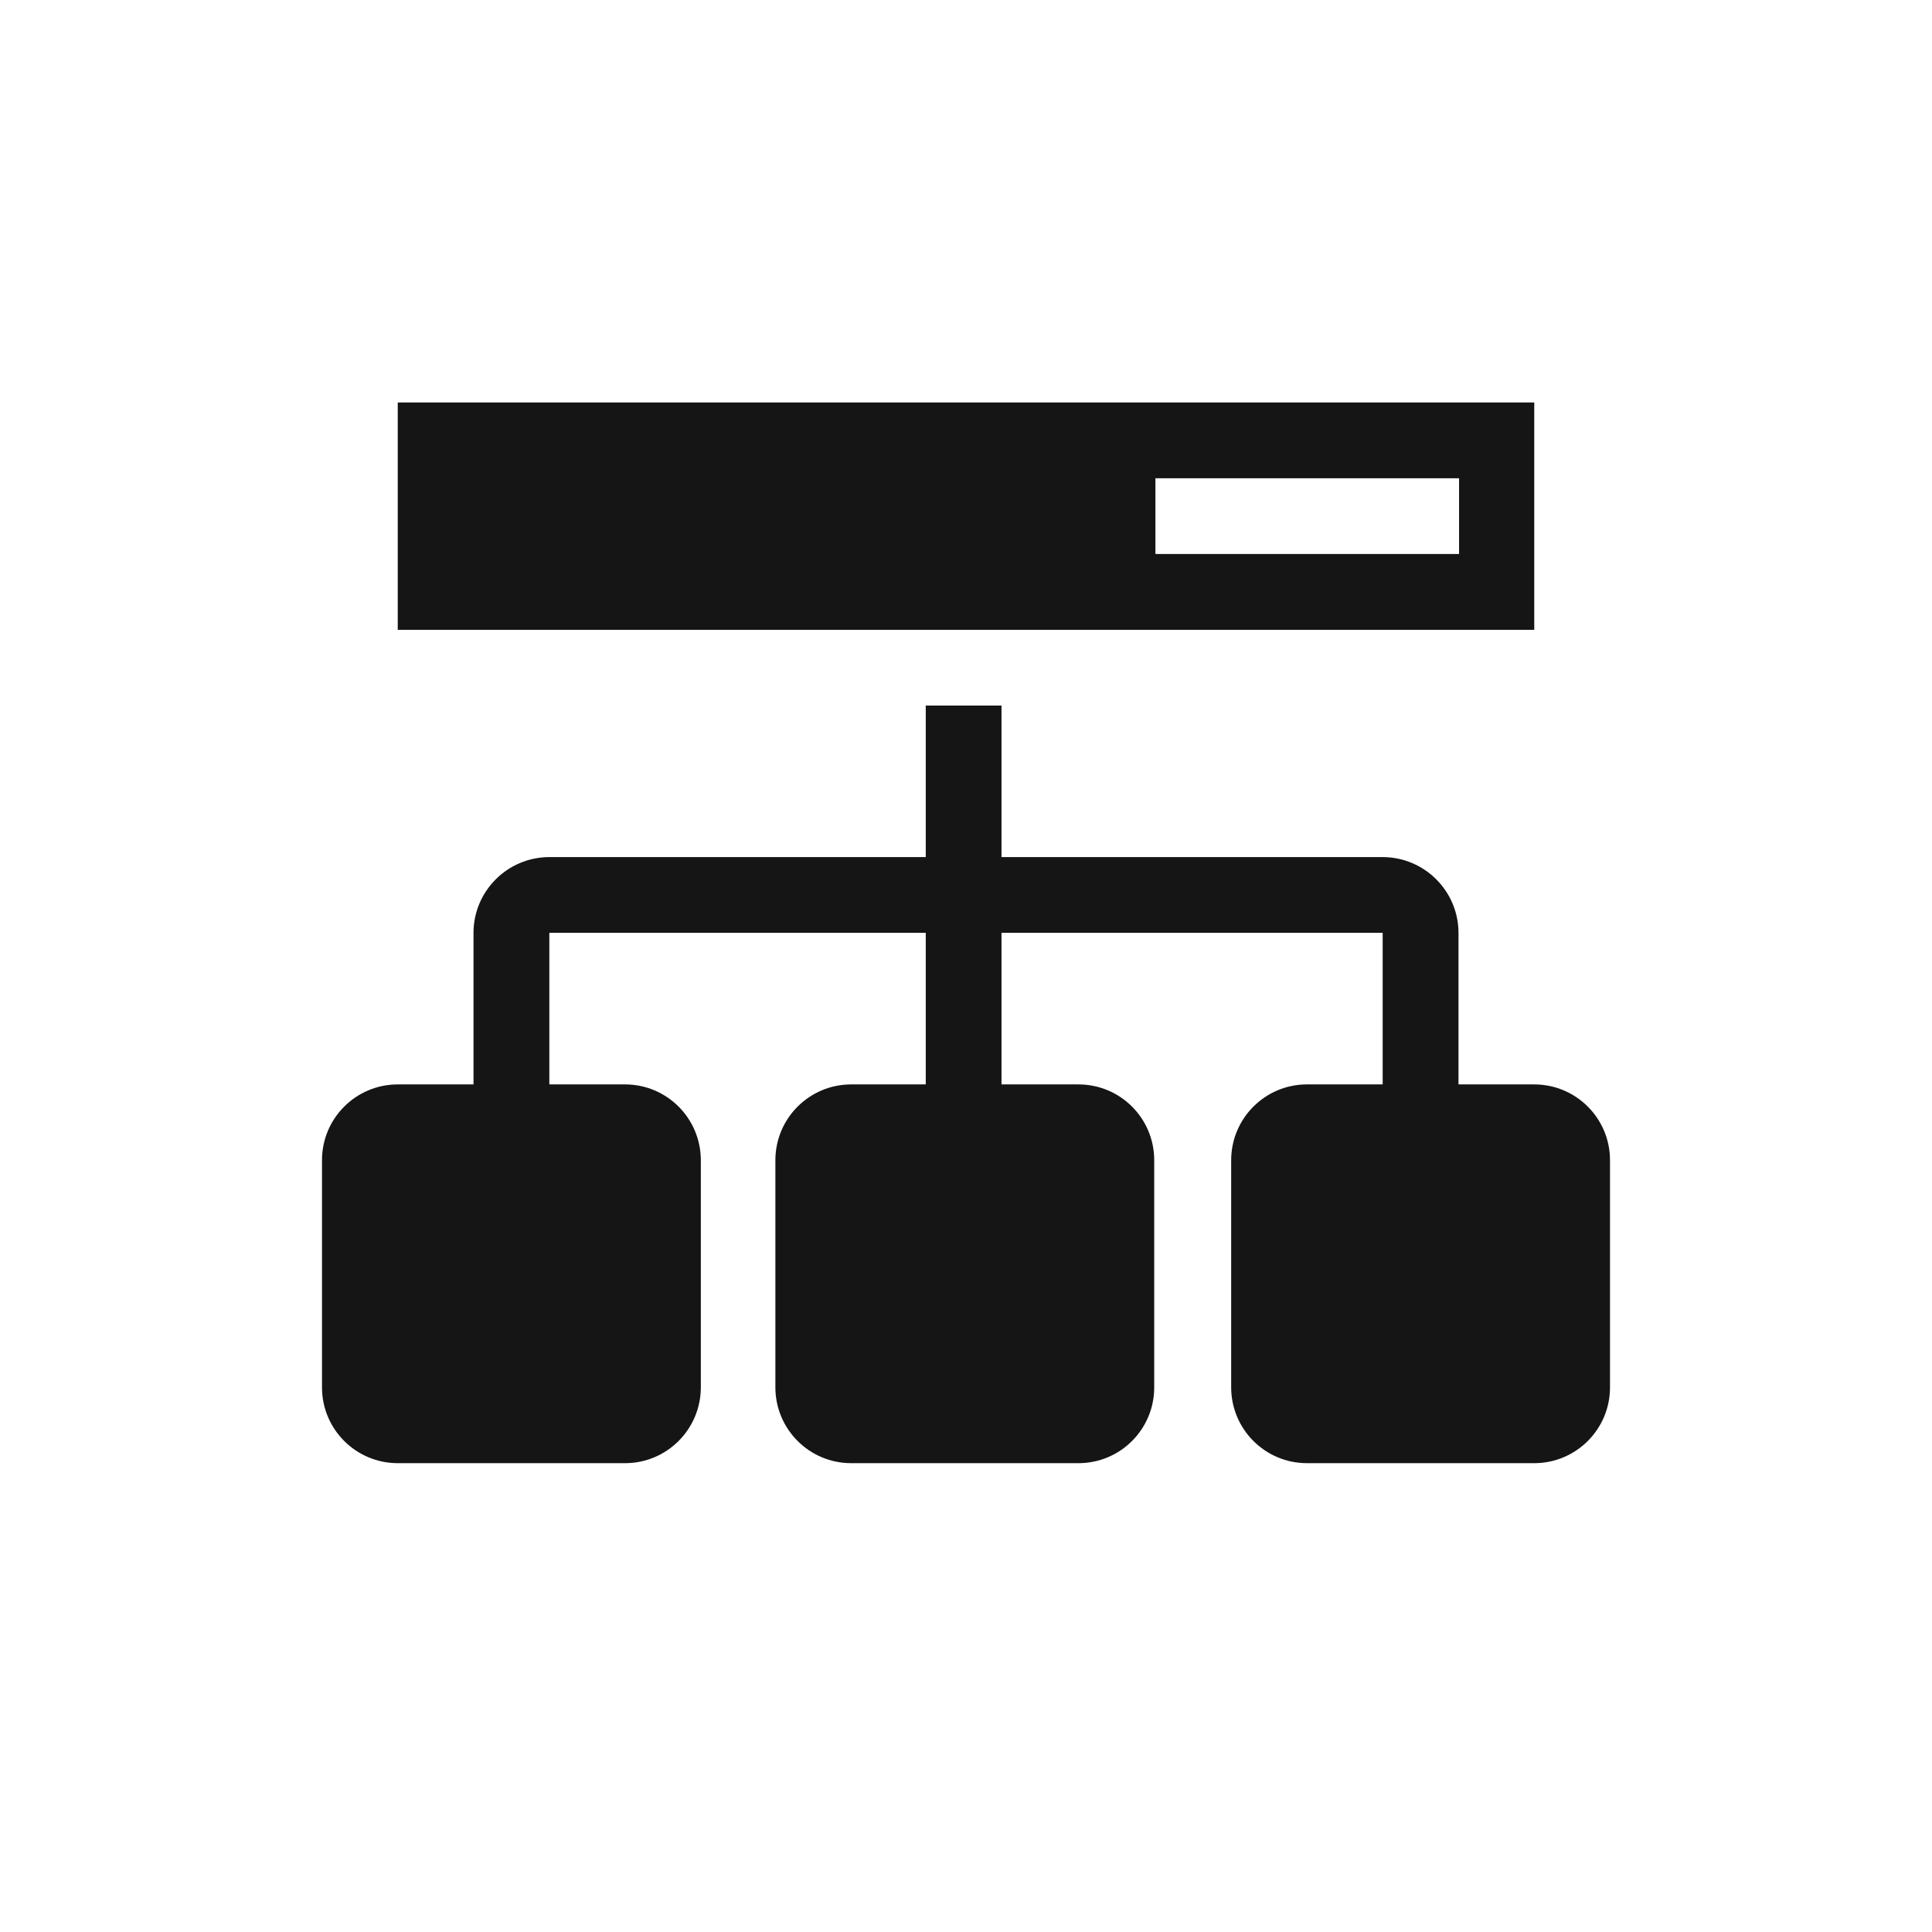 <?xml version="1.0" encoding="UTF-8"?>
<svg width="24px" height="24px" viewBox="0 0 24 24" version="1.1" xmlns="http://www.w3.org/2000/svg" xmlns:xlink="http://www.w3.org/1999/xlink">
    <title></title>
    <g id="Icons" stroke="none" stroke-width="1" fill="none" fill-rule="evenodd">
        <g id="Icons-/-1.-Size-md-/-Object-/-pficon-network" fill="#151515">
            <path d="M12.441,8.765 L12.441,10.647 L17.176,10.647 C17.696,10.648 18.117,11.069 18.118,11.588 L18.118,11.588 L18.118,13.471 L19.059,13.471 C19.578,13.471 20,13.892 20,14.412 L20,14.412 L20,17.235 C20,17.755 19.578,18.176 19.059,18.176 L19.059,18.176 L16.235,18.176 C15.716,18.176 15.295,17.755 15.294,17.235 L15.294,17.235 L15.294,14.412 C15.295,13.892 15.716,13.471 16.235,13.471 L16.235,13.471 L17.176,13.471 L17.176,11.588 L12.441,11.588 L12.441,13.471 L13.397,13.471 C13.917,13.471 14.338,13.892 14.338,14.412 L14.338,14.412 L14.338,17.235 C14.338,17.755 13.917,18.176 13.397,18.176 L13.397,18.176 L10.574,18.176 C10.054,18.176 9.633,17.755 9.632,17.235 L9.632,17.235 L9.632,14.412 C9.633,13.892 10.054,13.471 10.574,13.471 L10.574,13.471 L11.5,13.471 L11.5,11.588 L6.824,11.588 L6.824,13.471 L7.765,13.471 C8.284,13.471 8.705,13.892 8.706,14.412 L8.706,14.412 L8.706,17.235 C8.705,17.755 8.284,18.176 7.765,18.176 L7.765,18.176 L4.941,18.176 C4.422,18.176 4,17.755 4,17.235 L4,17.235 L4,14.412 C4,13.892 4.422,13.471 4.941,13.471 L4.941,13.471 L5.882,13.471 L5.882,11.588 C5.883,11.069 6.304,10.648 6.824,10.647 L6.824,10.647 L11.5,10.647 L11.5,8.765 L12.441,8.765 Z M19.059,5 L19.059,7.824 L4.941,7.824 L4.941,5 L19.059,5 Z M14.353,6.882 L18.125,6.882 L18.125,5.941 L14.353,5.941 L14.353,6.882 Z" id="pficon-network"></path>
        </g>
    </g>
</svg>